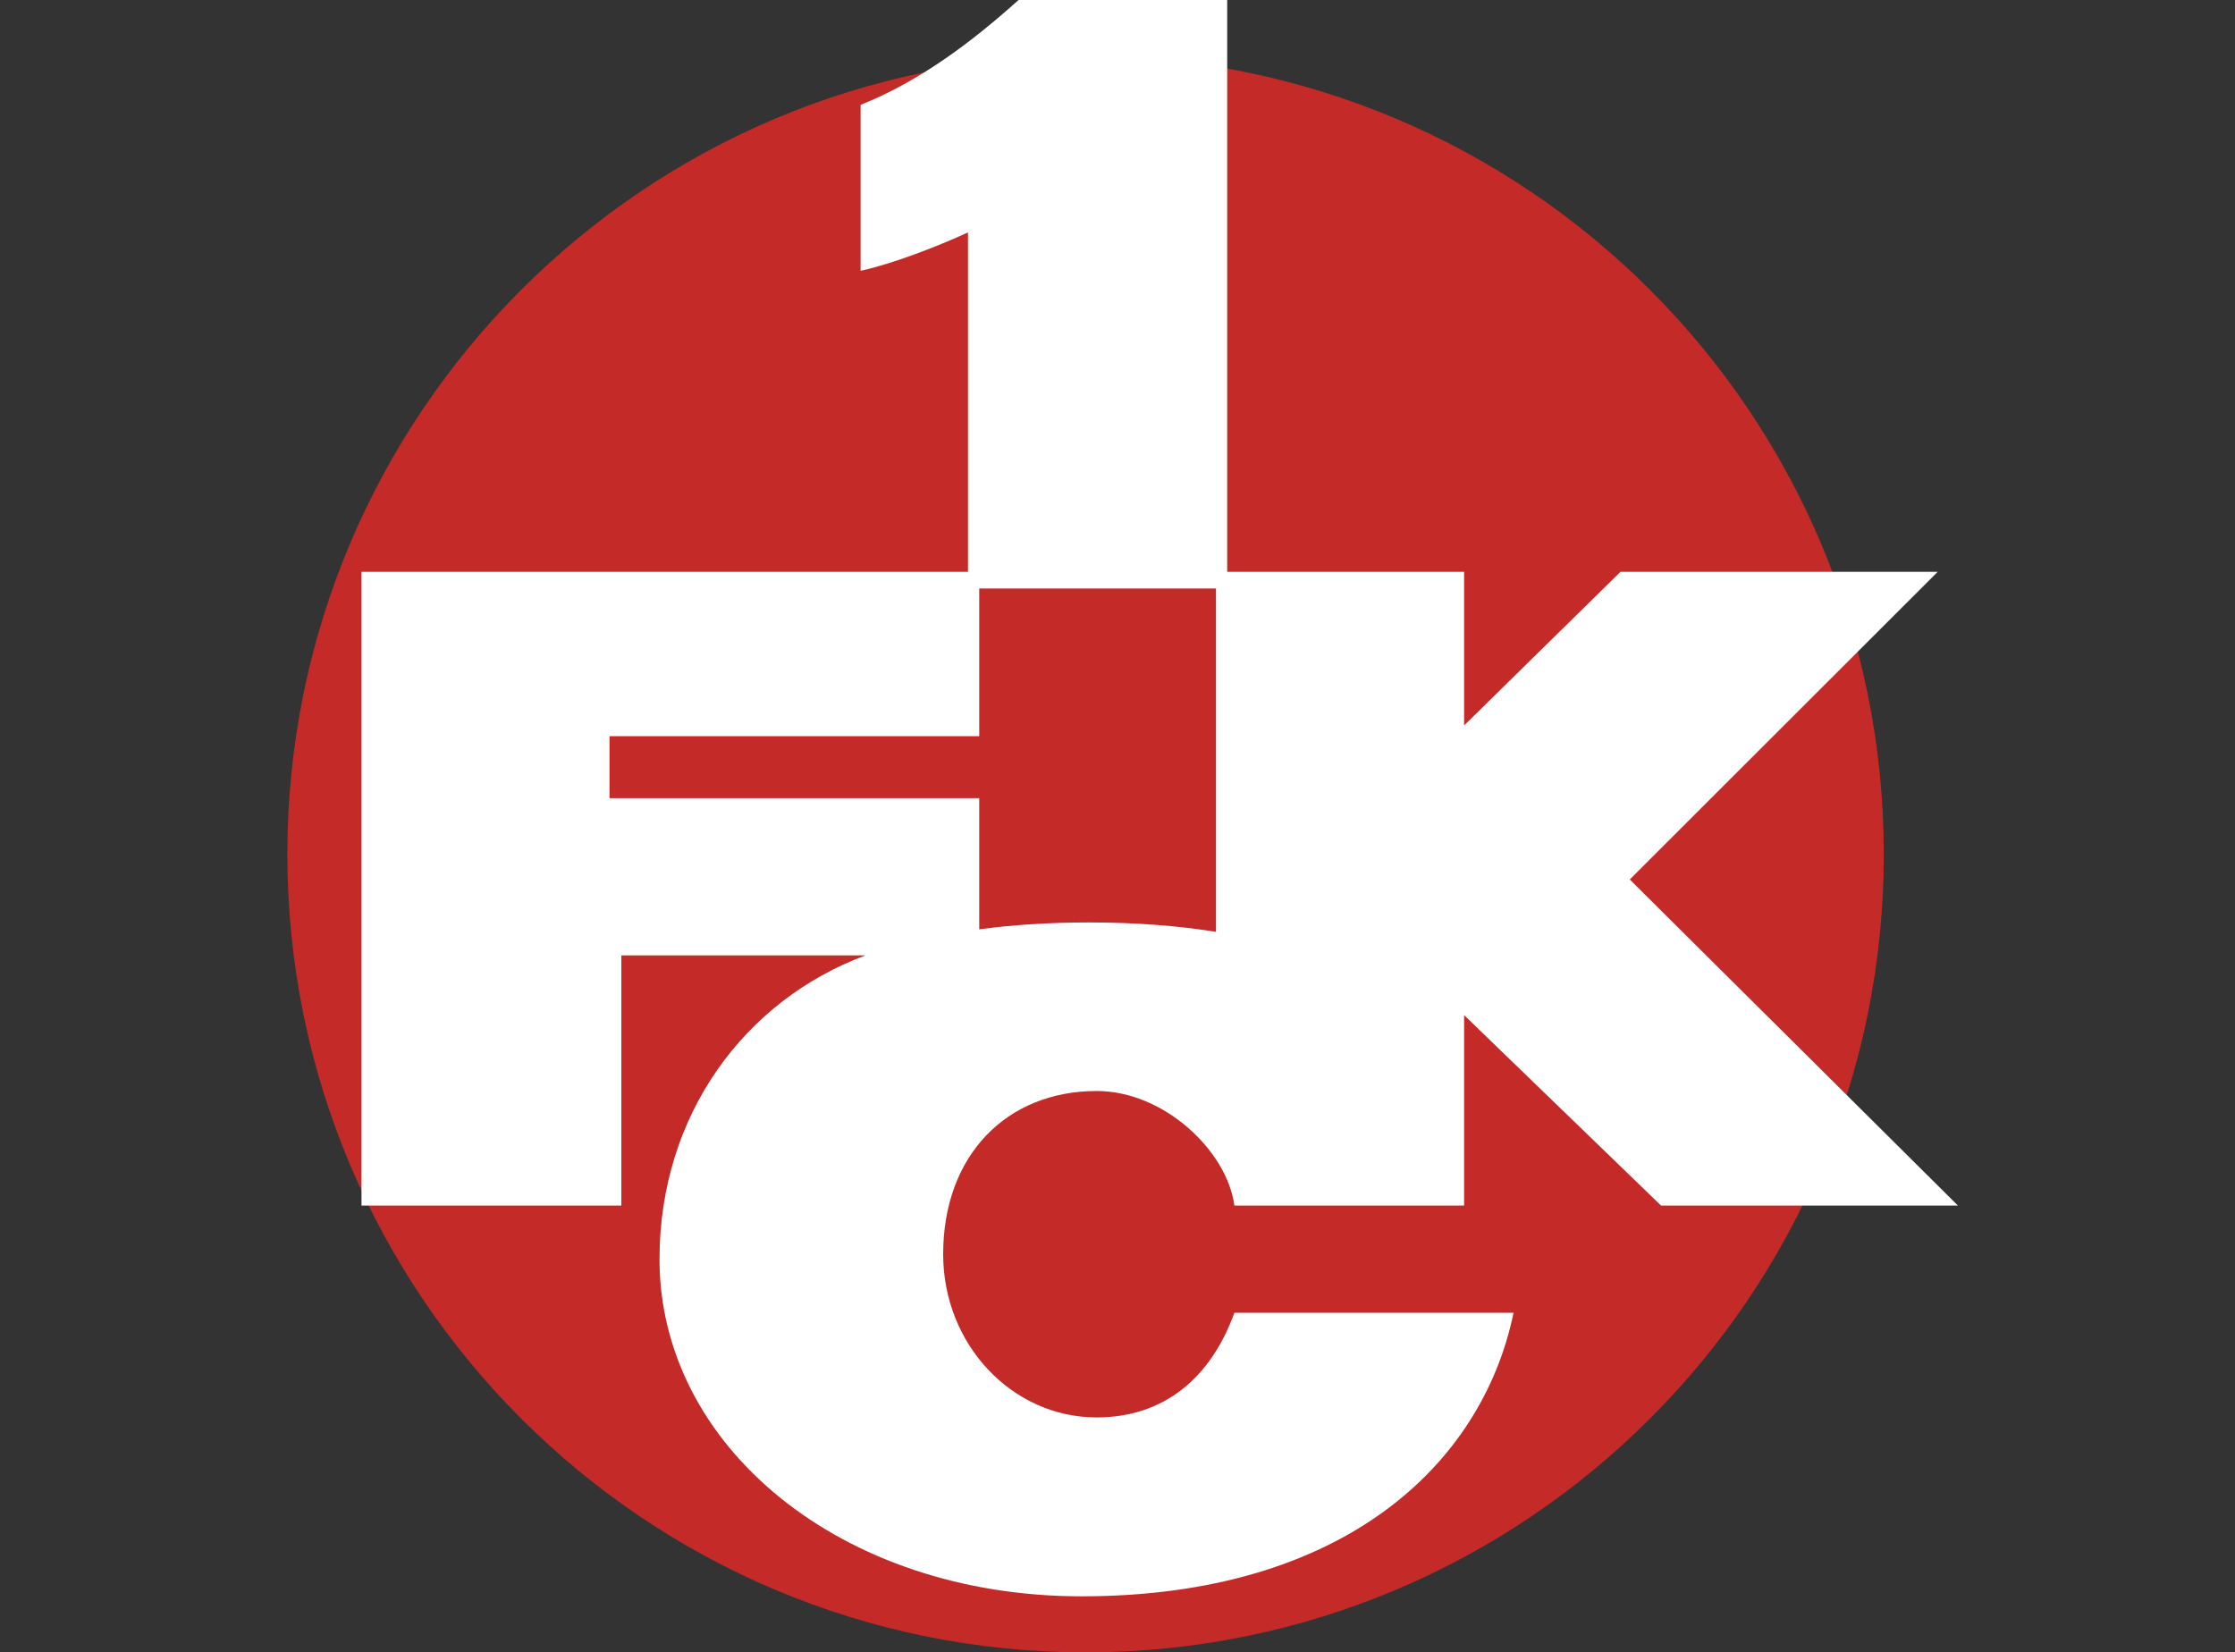 <?xml version="1.0" encoding="UTF-8" standalone="no"?>
<svg
   xmlns:dc="http://purl.org/dc/elements/1.1/"
   xmlns:cc="http://creativecommons.org/ns#"
   xmlns:rdf="http://www.w3.org/1999/02/22-rdf-syntax-ns#"
   xmlns:svg="http://www.w3.org/2000/svg"
   xmlns="http://www.w3.org/2000/svg"
   xml:space="preserve"
   id="FKC-Logo"
   viewBox="0 0 280 207.023"
   height="207.023"
   width="280"
   version="1.1"><rect x="0" y="0" width="280" height="207.023" fill="#333333" stroke="none"/><defs
     id="defs8" /><path
     style="fill:#c32a28"
     id="kreis"
     d="M 236,107.023 C 236,51.794 191.228,7.023 136.001,7.023 80.772,7.023 36,51.794 36,107.023 c 0,55.228 44.771,100 100.001,100 l 0,0 c 55.228,0 100,-44.772 100,-100 l -6.5e-4,0 0,6.6e-4 z" /><path
     style="fill:#ffffff"
     id="glyphen"
     d="m 137.393,136.689 c 8.44,0 16.34,7.509 17.25,14.356 l 28.779,0 0,-23.861 24.678,23.861 37.19,0 -41.113,-40.857 38.575,-38.546 -39.737,0 -19.593,19.249 0,-19.249 -29.68,0 0,-71.642 -26.139,0 C 121.953,5.075 115.337,10.15 107.815,13.135 l 0,20.795 c 4.062,-0.891 9.609,-3.046 13.453,-4.811 l 0,42.523 -75.98,0 0,79.403 32.555,0 0,-31.344 30.572,0 c -15.129,5.632 -25.792,19.992 -25.792,38.061 0,23.327 22.628,42.238 52.877,42.238 32.707,0 50.164,-16.441 54.118,-35.522 l -34.975,0 c -2.956,8.163 -8.829,13.107 -17.25,13.107 -10.622,0 -19.233,-9.155 -19.233,-20.448 0,-12.394 7.951,-20.448 19.233,-20.448 z m -0.949,-21.118 c -4.972,0 -9.552,0.297 -13.764,0.863 l 0,-16.434 -46.322,0 0,-7.761 46.322,0 0,-18.507 29.657,0 0,43.018 c -4.784,-0.772 -10.07,-1.179 -15.892,-1.179 z" /></svg>
